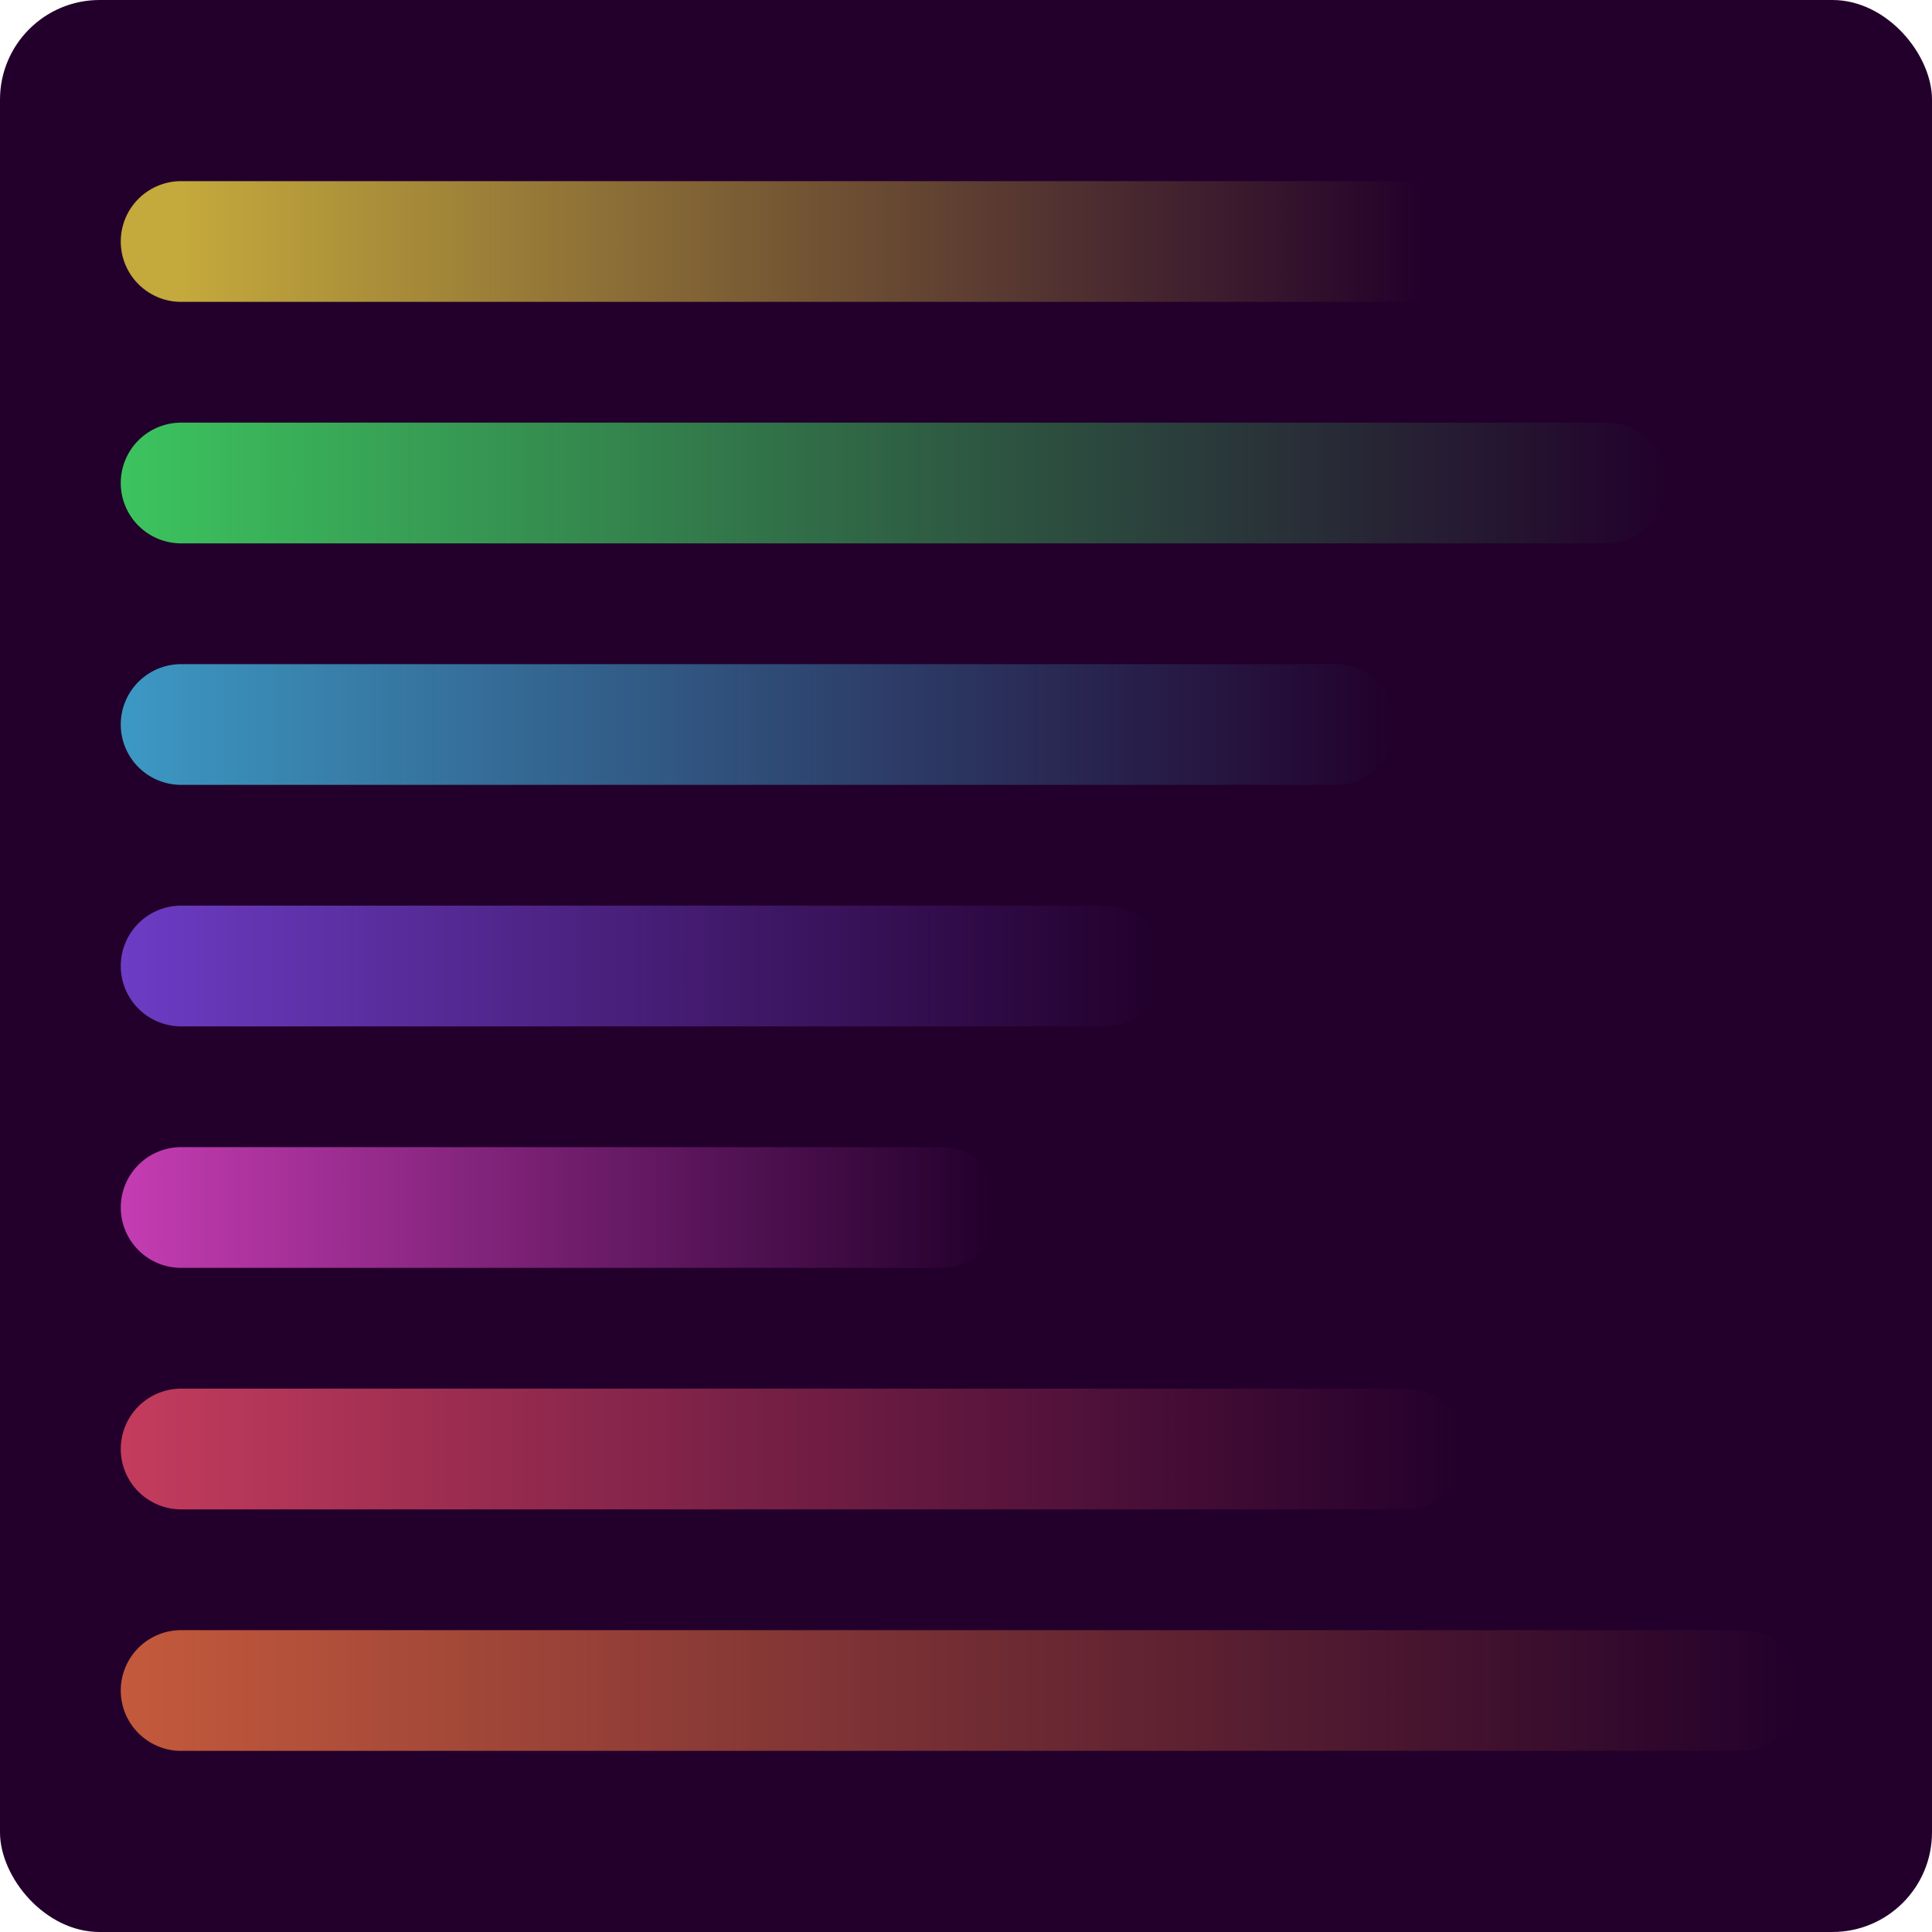 <?xml version="1.0" encoding="UTF-8" standalone="no"?>
<!-- Created with Inkscape (http://www.inkscape.org/) -->

<svg
   width="16"
   height="16"
   viewBox="0 0 16 16"
   version="1.1"
   id="svg5"
   inkscape:version="1.1.1 (3bf5ae0d25, 2021-09-20)"
   sodipodi:docname="icon.svg"
   inkscape:export-filename="G:\Documents\Files and Docs\Web Dev\Relight\icons\icon16.png"
   inkscape:export-xdpi="96"
   inkscape:export-ydpi="96"
   xmlns:inkscape="http://www.inkscape.org/namespaces/inkscape"
   xmlns:sodipodi="http://sodipodi.sourceforge.net/DTD/sodipodi-0.dtd"
   xmlns:xlink="http://www.w3.org/1999/xlink"
   xmlns="http://www.w3.org/2000/svg"
   xmlns:svg="http://www.w3.org/2000/svg">
  <sodipodi:namedview
     id="namedview7"
     pagecolor="#505050"
     bordercolor="#eeeeee"
     borderopacity="1"
     inkscape:pageshadow="0"
     inkscape:pageopacity="0"
     inkscape:pagecheckerboard="0"
     inkscape:document-units="px"
     showgrid="false"
     inkscape:zoom="61.59375"
     inkscape:cx="3.2714358"
     inkscape:cy="8.7184171"
     inkscape:window-width="1158"
     inkscape:window-height="767"
     inkscape:window-x="1393"
     inkscape:window-y="0"
     inkscape:window-maximized="0"
     inkscape:current-layer="layer1"
     inkscape:snap-object-midpoints="true"
     inkscape:snap-page="true" />
  <defs
     id="defs2">
    <linearGradient
       inkscape:collect="always"
       id="linearGradient9340">
      <stop
         style="stop-color:#c45a3c;stop-opacity:1;"
         offset="0"
         id="stop9336" />
      <stop
         style="stop-color:#c45a3c;stop-opacity:0;"
         offset="1"
         id="stop9338" />
    </linearGradient>
    <linearGradient
       inkscape:collect="always"
       id="linearGradient9332">
      <stop
         style="stop-color:#c43c5d;stop-opacity:1;"
         offset="0"
         id="stop9328" />
      <stop
         style="stop-color:#c43c5d;stop-opacity:0;"
         offset="1"
         id="stop9330" />
    </linearGradient>
    <linearGradient
       inkscape:collect="always"
       id="linearGradient9324">
      <stop
         style="stop-color:#c43cb2;stop-opacity:1;"
         offset="0"
         id="stop9320" />
      <stop
         style="stop-color:#c43cb2;stop-opacity:0;"
         offset="1"
         id="stop9322" />
    </linearGradient>
    <linearGradient
       inkscape:collect="always"
       id="linearGradient9316">
      <stop
         style="stop-color:#6c3cc4;stop-opacity:1;"
         offset="0"
         id="stop9312" />
      <stop
         style="stop-color:#6c3cc4;stop-opacity:0;"
         offset="1"
         id="stop9314" />
    </linearGradient>
    <linearGradient
       inkscape:collect="always"
       id="linearGradient9308">
      <stop
         style="stop-color:#3c99c4;stop-opacity:1;"
         offset="0"
         id="stop9304" />
      <stop
         style="stop-color:#3c99c4;stop-opacity:0;"
         offset="1"
         id="stop9306" />
    </linearGradient>
    <linearGradient
       inkscape:collect="always"
       id="linearGradient9300">
      <stop
         style="stop-color:#3cc45e;stop-opacity:1;"
         offset="0"
         id="stop9296" />
      <stop
         style="stop-color:#3cc45e;stop-opacity:0;"
         offset="1"
         id="stop9298" />
    </linearGradient>
    <linearGradient
       inkscape:collect="always"
       id="linearGradient8666">
      <stop
         style="stop-color:#c4a93c;stop-opacity:1;"
         offset="0"
         id="stop8662" />
      <stop
         style="stop-color:#c4a93c;stop-opacity:0;"
         offset="1"
         id="stop8664" />
    </linearGradient>
    <inkscape:path-effect
       effect="bspline"
       id="path-effect6502"
       is_visible="true"
       lpeversion="1"
       weight="33.333"
       steps="2"
       helper_size="0"
       apply_no_weight="true"
       apply_with_weight="true"
       only_selected="false" />
    <inkscape:path-effect
       effect="bspline"
       id="path-effect6226"
       is_visible="true"
       lpeversion="1"
       weight="33.333"
       steps="2"
       helper_size="0"
       apply_no_weight="true"
       apply_with_weight="true"
       only_selected="false" />
    <inkscape:path-effect
       effect="bspline"
       id="path-effect6220"
       is_visible="true"
       lpeversion="1"
       weight="33.333"
       steps="2"
       helper_size="0"
       apply_no_weight="true"
       apply_with_weight="true"
       only_selected="false" />
    <inkscape:path-effect
       effect="bspline"
       id="path-effect6208"
       is_visible="true"
       lpeversion="1"
       weight="33.333"
       steps="2"
       helper_size="0"
       apply_no_weight="true"
       apply_with_weight="true"
       only_selected="false" />
    <inkscape:path-effect
       effect="bspline"
       id="path-effect6202"
       is_visible="true"
       lpeversion="1"
       weight="33.333"
       steps="2"
       helper_size="0"
       apply_no_weight="true"
       apply_with_weight="true"
       only_selected="false" />
    <inkscape:path-effect
       effect="bspline"
       id="path-effect6196"
       is_visible="true"
       lpeversion="1"
       weight="33.333"
       steps="2"
       helper_size="0"
       apply_no_weight="true"
       apply_with_weight="true"
       only_selected="false" />
    <inkscape:path-effect
       effect="bspline"
       id="path-effect6190"
       is_visible="true"
       lpeversion="1"
       weight="33.333"
       steps="2"
       helper_size="0"
       apply_no_weight="true"
       apply_with_weight="true"
       only_selected="false" />
    <inkscape:path-effect
       effect="bspline"
       id="path-effect6103"
       is_visible="true"
       lpeversion="1"
       weight="33.333"
       steps="2"
       helper_size="0"
       apply_no_weight="true"
       apply_with_weight="true"
       only_selected="false" />
    <inkscape:path-effect
       effect="bspline"
       id="path-effect5167"
       is_visible="true"
       lpeversion="1"
       weight="33.333"
       steps="2"
       helper_size="0"
       apply_no_weight="true"
       apply_with_weight="true"
       only_selected="false" />
    <linearGradient
       inkscape:collect="always"
       xlink:href="#linearGradient8666"
       id="linearGradient8668"
       x1="1.5"
       y1="2"
       x2="11.566"
       y2="2"
       gradientUnits="userSpaceOnUse"
       gradientTransform="matrix(1.024,0,0,1,-0.036,0)" />
    <linearGradient
       inkscape:collect="always"
       xlink:href="#linearGradient9300"
       id="linearGradient9302"
       x1="1"
       y1="4"
       x2="13.545"
       y2="4"
       gradientUnits="userSpaceOnUse"
       gradientTransform="matrix(1.023,0,0,1,-0.034,0)" />
    <linearGradient
       inkscape:collect="always"
       xlink:href="#linearGradient9308"
       id="linearGradient9310"
       x1="1"
       y1="6"
       x2="11.251"
       y2="6"
       gradientUnits="userSpaceOnUse"
       gradientTransform="matrix(1.033,0,0,1,-0.05,0)" />
    <linearGradient
       inkscape:collect="always"
       xlink:href="#linearGradient9316"
       id="linearGradient9318"
       x1="1"
       y1="8"
       x2="10.248"
       y2="8"
       gradientUnits="userSpaceOnUse"
       gradientTransform="matrix(0.927,0,0,1,0.109,0)" />
    <linearGradient
       inkscape:collect="always"
       xlink:href="#linearGradient9324"
       id="linearGradient9326"
       x1="1"
       y1="10"
       x2="8.77"
       y2="10"
       gradientUnits="userSpaceOnUse"
       gradientTransform="matrix(0.93,0,0,1,0.104,0)" />
    <linearGradient
       inkscape:collect="always"
       xlink:href="#linearGradient9332"
       id="linearGradient9334"
       x1="1"
       y1="12"
       x2="12.066"
       y2="12"
       gradientUnits="userSpaceOnUse"
       gradientTransform="matrix(1.008,0,0,1,-0.012,0)" />
    <linearGradient
       inkscape:collect="always"
       xlink:href="#linearGradient9340"
       id="linearGradient9342"
       x1="1"
       y1="14"
       x2="14.411"
       y2="14"
       gradientUnits="userSpaceOnUse"
       gradientTransform="matrix(1.041,0,0,1,-0.062,0)" />
  </defs>
  <g
     inkscape:label="Layer 1"
     inkscape:groupmode="layer"
     id="layer1">
    <rect
       style="opacity:0.999;fill:#22002b;fill-opacity:1;stroke:none;stroke-width:1;stroke-linecap:round;stroke-linejoin:round;stroke-opacity:1"
       id="rect898"
       width="16"
       height="16"
       x="-2.0645162e-08"
       y="-2.0645162e-08"
       ry="0.825" />
    <path
       style="opacity:1;mix-blend-mode:normal;fill:none;stroke:url(#linearGradient8668);stroke-width:1;stroke-linecap:round;stroke-opacity:1"
       d="m 1.5,2 c 3.436,0 6.872,0 10.307,0"
       id="path5165"
       inkscape:path-effect="#path-effect5167"
       inkscape:original-d="m 1.4999995,1.999999 c 3.4364751,0.001 6.8723062,0.001 10.3074925,0" />
    <path
       style="fill:none;stroke:url(#linearGradient9302);stroke-width:1px;stroke-linecap:round;stroke-linejoin:miter;stroke-opacity:1"
       d="m 1.5,4 c 3.937,0 7.874,0 11.809,0"
       id="path6186"
       inkscape:path-effect="#path-effect6190"
       inkscape:original-d="m 1.4999995,3.999999 c 3.9371754,0.001 7.8736123,0.001 11.8093105,0" />
    <path
       style="fill:none;stroke:url(#linearGradient9310);stroke-width:1px;stroke-linecap:round;stroke-linejoin:miter;stroke-opacity:1"
       d="m 1.5,6 c 3.187,0 6.374,0 9.56,0"
       id="path6192"
       inkscape:path-effect="#path-effect6196"
       inkscape:original-d="m 1.4999995,5.999999 c 3.187106,0.001 6.3736158,0.001 9.5595265,0" />
    <path
       style="fill:#22002b;stroke:url(#linearGradient9318);stroke-width:1px;stroke-linecap:round;stroke-linejoin:miter;stroke-opacity:1;fill-opacity:1"
       d="m 1.5,8 c 2.55,0 5.1,0 7.649,0"
       id="path6198"
       inkscape:path-effect="#path-effect6202"
       inkscape:original-d="m 1.4999995,7.999999 c 2.5501772,0.001 5.0998759,0.001 7.649097,0" />
    <path
       style="fill:none;stroke:url(#linearGradient9326);stroke-width:1px;stroke-linecap:round;stroke-linejoin:miter;stroke-opacity:1"
       d="m 1.5,10 c 2.1,0 4.2,0 6.299,0"
       id="path6204"
       inkscape:path-effect="#path-effect6208"
       inkscape:original-d="m 1.4999995,9.999999 c 2.0999629,10e-4 4.1995323,10e-4 6.298708,0" />
    <path
       style="fill:none;stroke:url(#linearGradient9334);stroke-width:1px;stroke-linecap:round;stroke-linejoin:miter;stroke-opacity:1"
       d="m 1.5,12 c 3.382,0 6.763,0 10.144,0"
       id="path6216"
       inkscape:path-effect="#path-effect6220"
       inkscape:original-d="m 1.4999996,11.999999 c 3.3819174,10e-4 6.763201,10e-4 10.1438504,0" />
    <path
       style="fill:none;stroke:url(#linearGradient9342);stroke-width:1px;stroke-linecap:round;stroke-linejoin:miter;stroke-opacity:1"
       d="m 1.5,14 c 4.309,0 8.616,0 12.923,0"
       id="path6222"
       inkscape:path-effect="#path-effect6226"
       inkscape:original-d="m 1.4999995,13.999999 c 4.3085246,10e-4 8.6162425,10e-4 12.9231505,0" />
  </g>
</svg>
